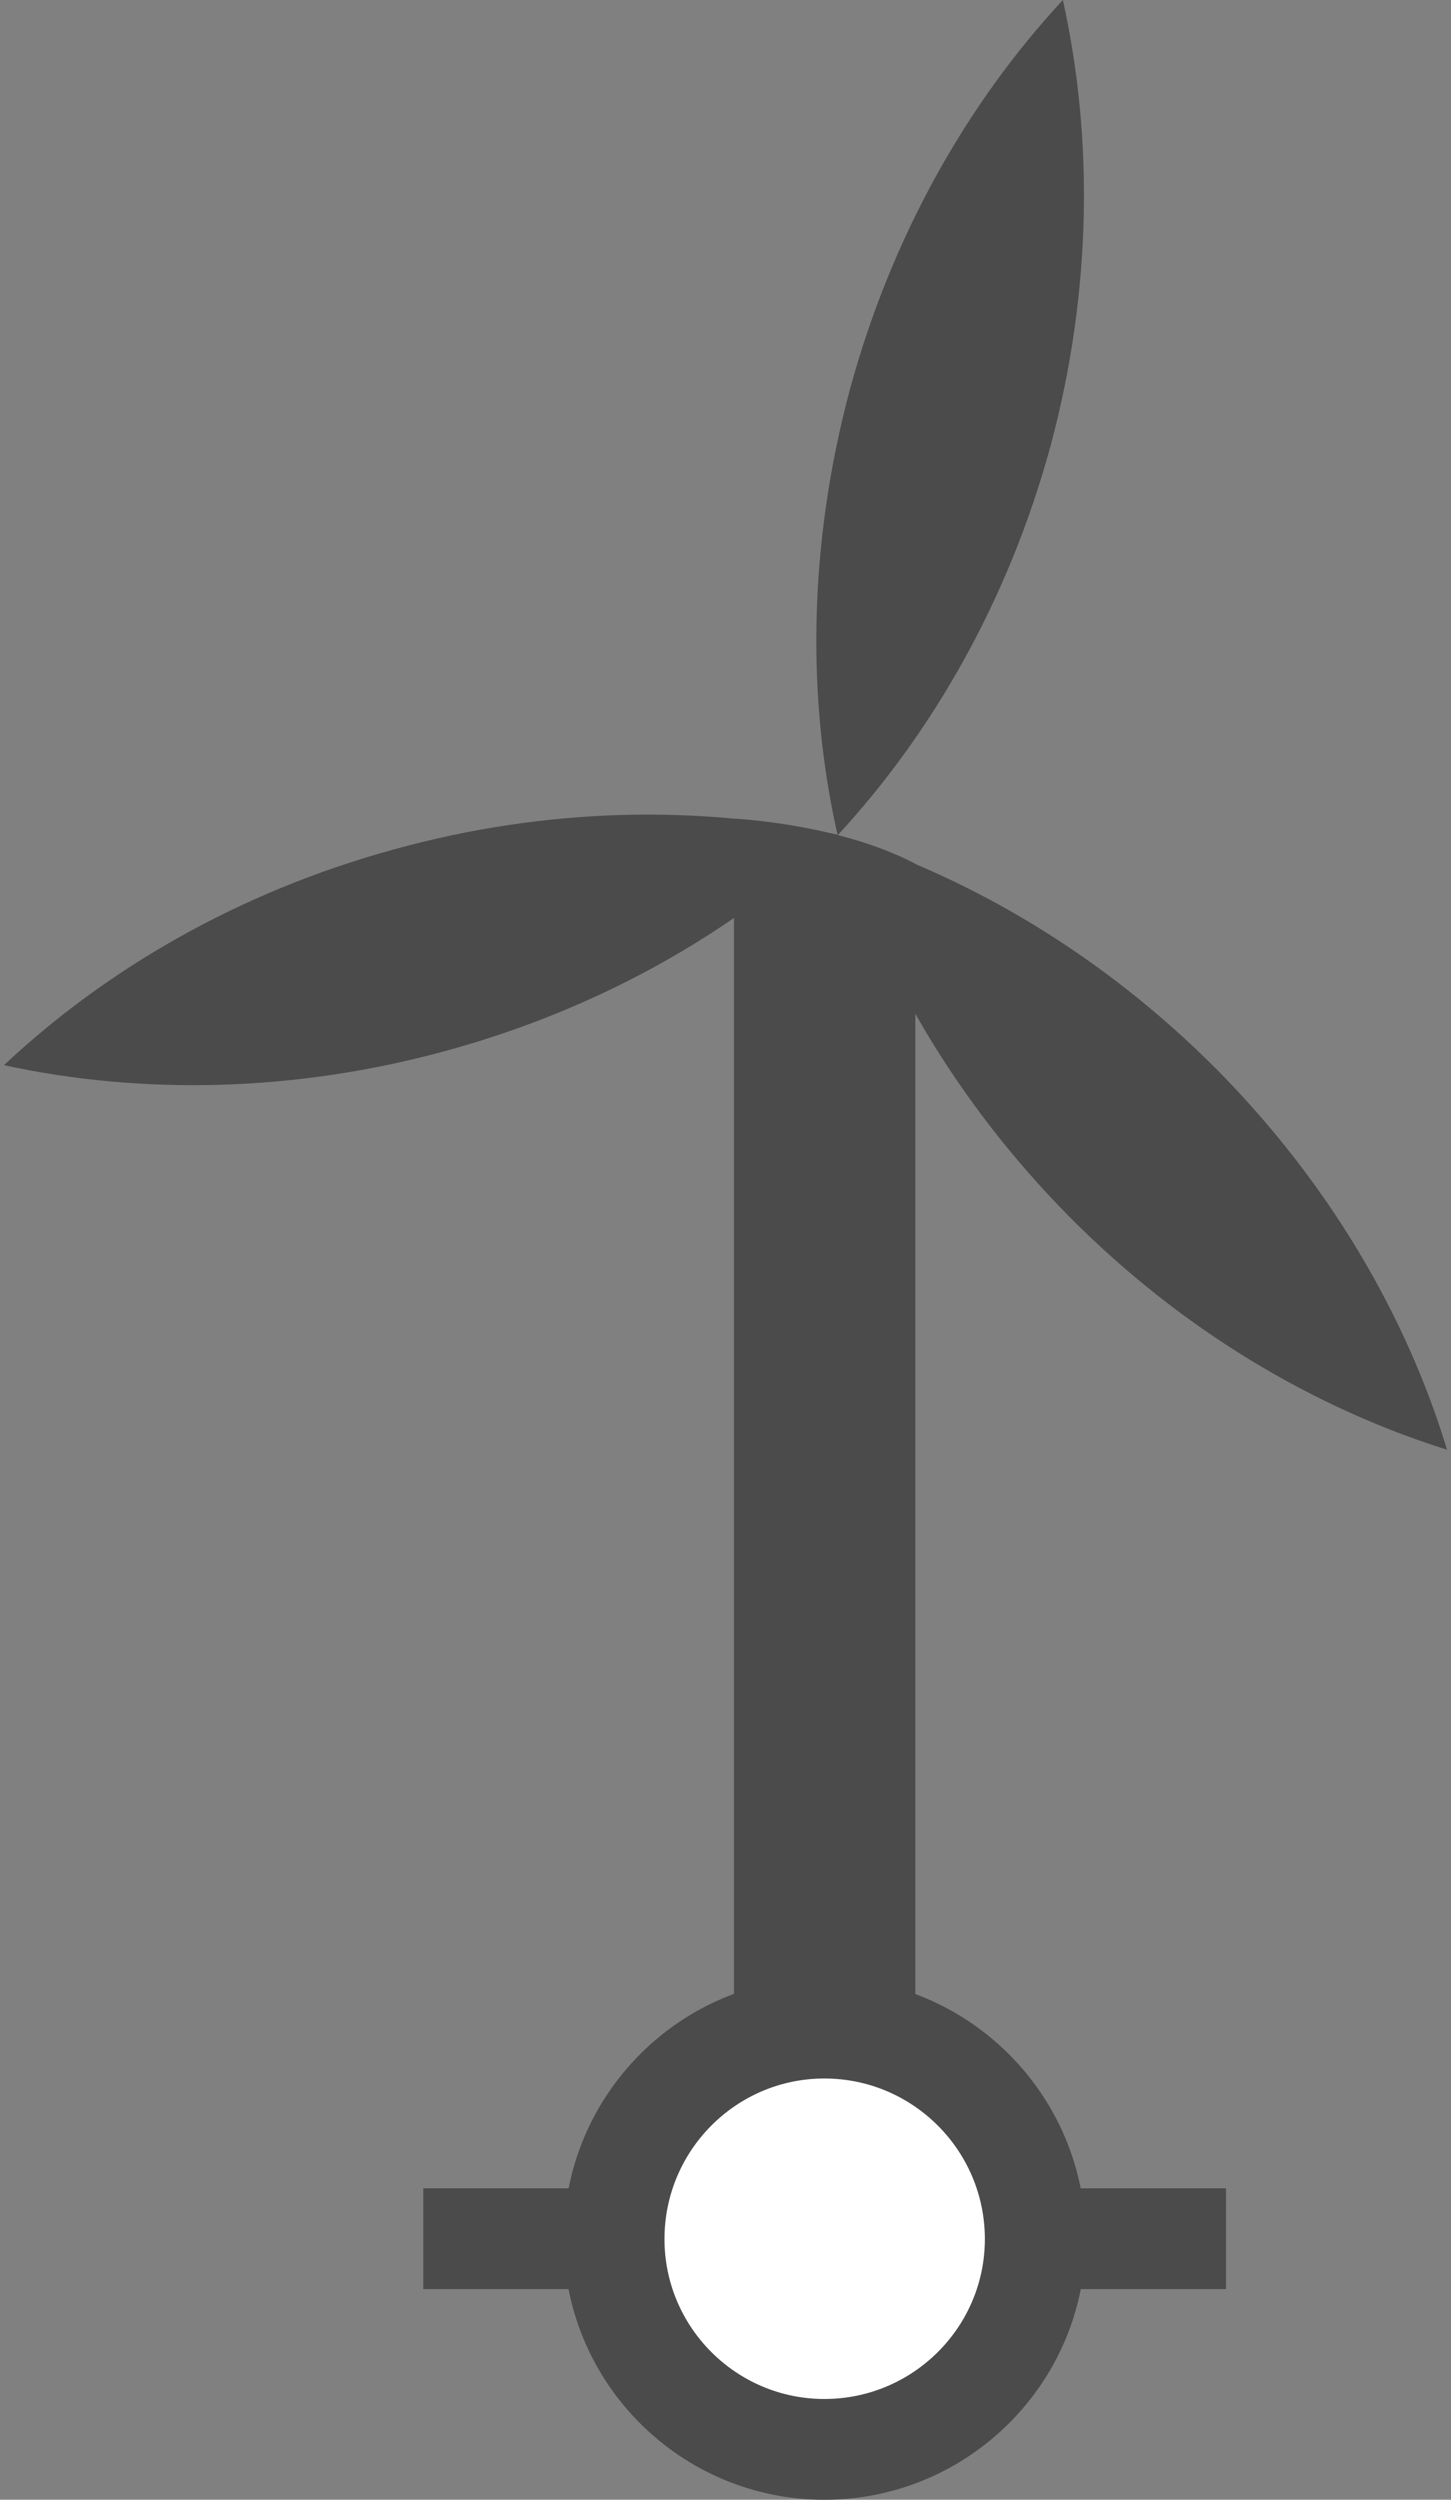 <?xml version="1.0" encoding="utf-8"?>
<!-- Generator: Adobe Illustrator 27.5.0, SVG Export Plug-In . SVG Version: 6.00 Build 0)  -->
<svg version="1.1" id="Layer_1" xmlns="http://www.w3.org/2000/svg" xmlns:xlink="http://www.w3.org/1999/xlink" x="0px" y="0px"
	 width="36px" height="62px" viewBox="0 0 36 62" enable-background="new 0 0 36 62" xml:space="preserve">
<rect x="0" y="0" width="36" height="62" fill="#808080" stroke="none"/>
<g id="LTDS_x5F_PT_x5F_Black_x5F_Windturbine_2">
	<g>
		<path fill="#4B4B4B" d="M20.782,20.717c2.36-2.552,4.252-5.858,5.29-9.683C27.096,7.202,27.124,3.398,26.37,0
			c-2.375,2.559-4.252,5.858-5.29,9.683C20.057,13.522,20.014,17.319,20.782,20.717z"/>
		<path fill="#4B4B4B" d="M20.773,20.703c-3.398-0.739-7.195-0.69-11.02,0.37
			c-3.825,1.052-7.11,2.958-9.655,5.346c3.398,0.739,7.209,0.682,11.02-0.37
			C14.957,24.99,18.242,23.085,20.773,20.703z"/>
		<path fill="#4B4B4B" d="M20.801,20.722c1.01,3.32,2.929,6.619,5.716,9.441c2.787,2.815,6.057,4.749,9.385,5.794
			c-1.01-3.327-2.929-6.619-5.716-9.434C27.385,23.708,24.114,21.774,20.801,20.722z"/>
		
			<line display="none" fill="none" stroke="#4B4B4B" stroke-width="4.5" stroke-miterlimit="10" x1="20.46" y1="49.696" x2="20.46" y2="21.386"/>
		<path fill="#4B4B4B" d="M22.71,49.696h-4.5V20.305c0,0,2.591,0.117,4.5,1.119V49.696z"/>
		<g>
			<line fill="none" stroke="#4B4B4B" stroke-width="2.5" x1="10.502" y1="55.526" x2="30.418" y2="55.526"/>
			<g>
				<path fill="#FFFFFF" d="M20.453,60.75c-2.877,0-5.217-2.34-5.217-5.217c0-2.885,2.34-5.231,5.217-5.231
					c2.885,0,5.231,2.347,5.231,5.231C25.684,58.41,23.338,60.75,20.453,60.75z"/>
				<path fill="#4B4B4B" d="M20.453,51.552c2.196,0,3.982,1.786,3.982,3.982c0,2.187-1.786,3.967-3.982,3.967
					c-2.187,0-3.967-1.78-3.967-3.967C16.486,53.338,18.265,51.552,20.453,51.552 M20.453,49.052
					c-3.568,0-6.467,2.899-6.467,6.482c0,3.568,2.899,6.467,6.467,6.467s6.482-2.899,6.482-6.467
					C26.934,51.951,24.02,49.052,20.453,49.052L20.453,49.052z"/>
			</g>
		</g>
	</g>
</g>
</svg>
